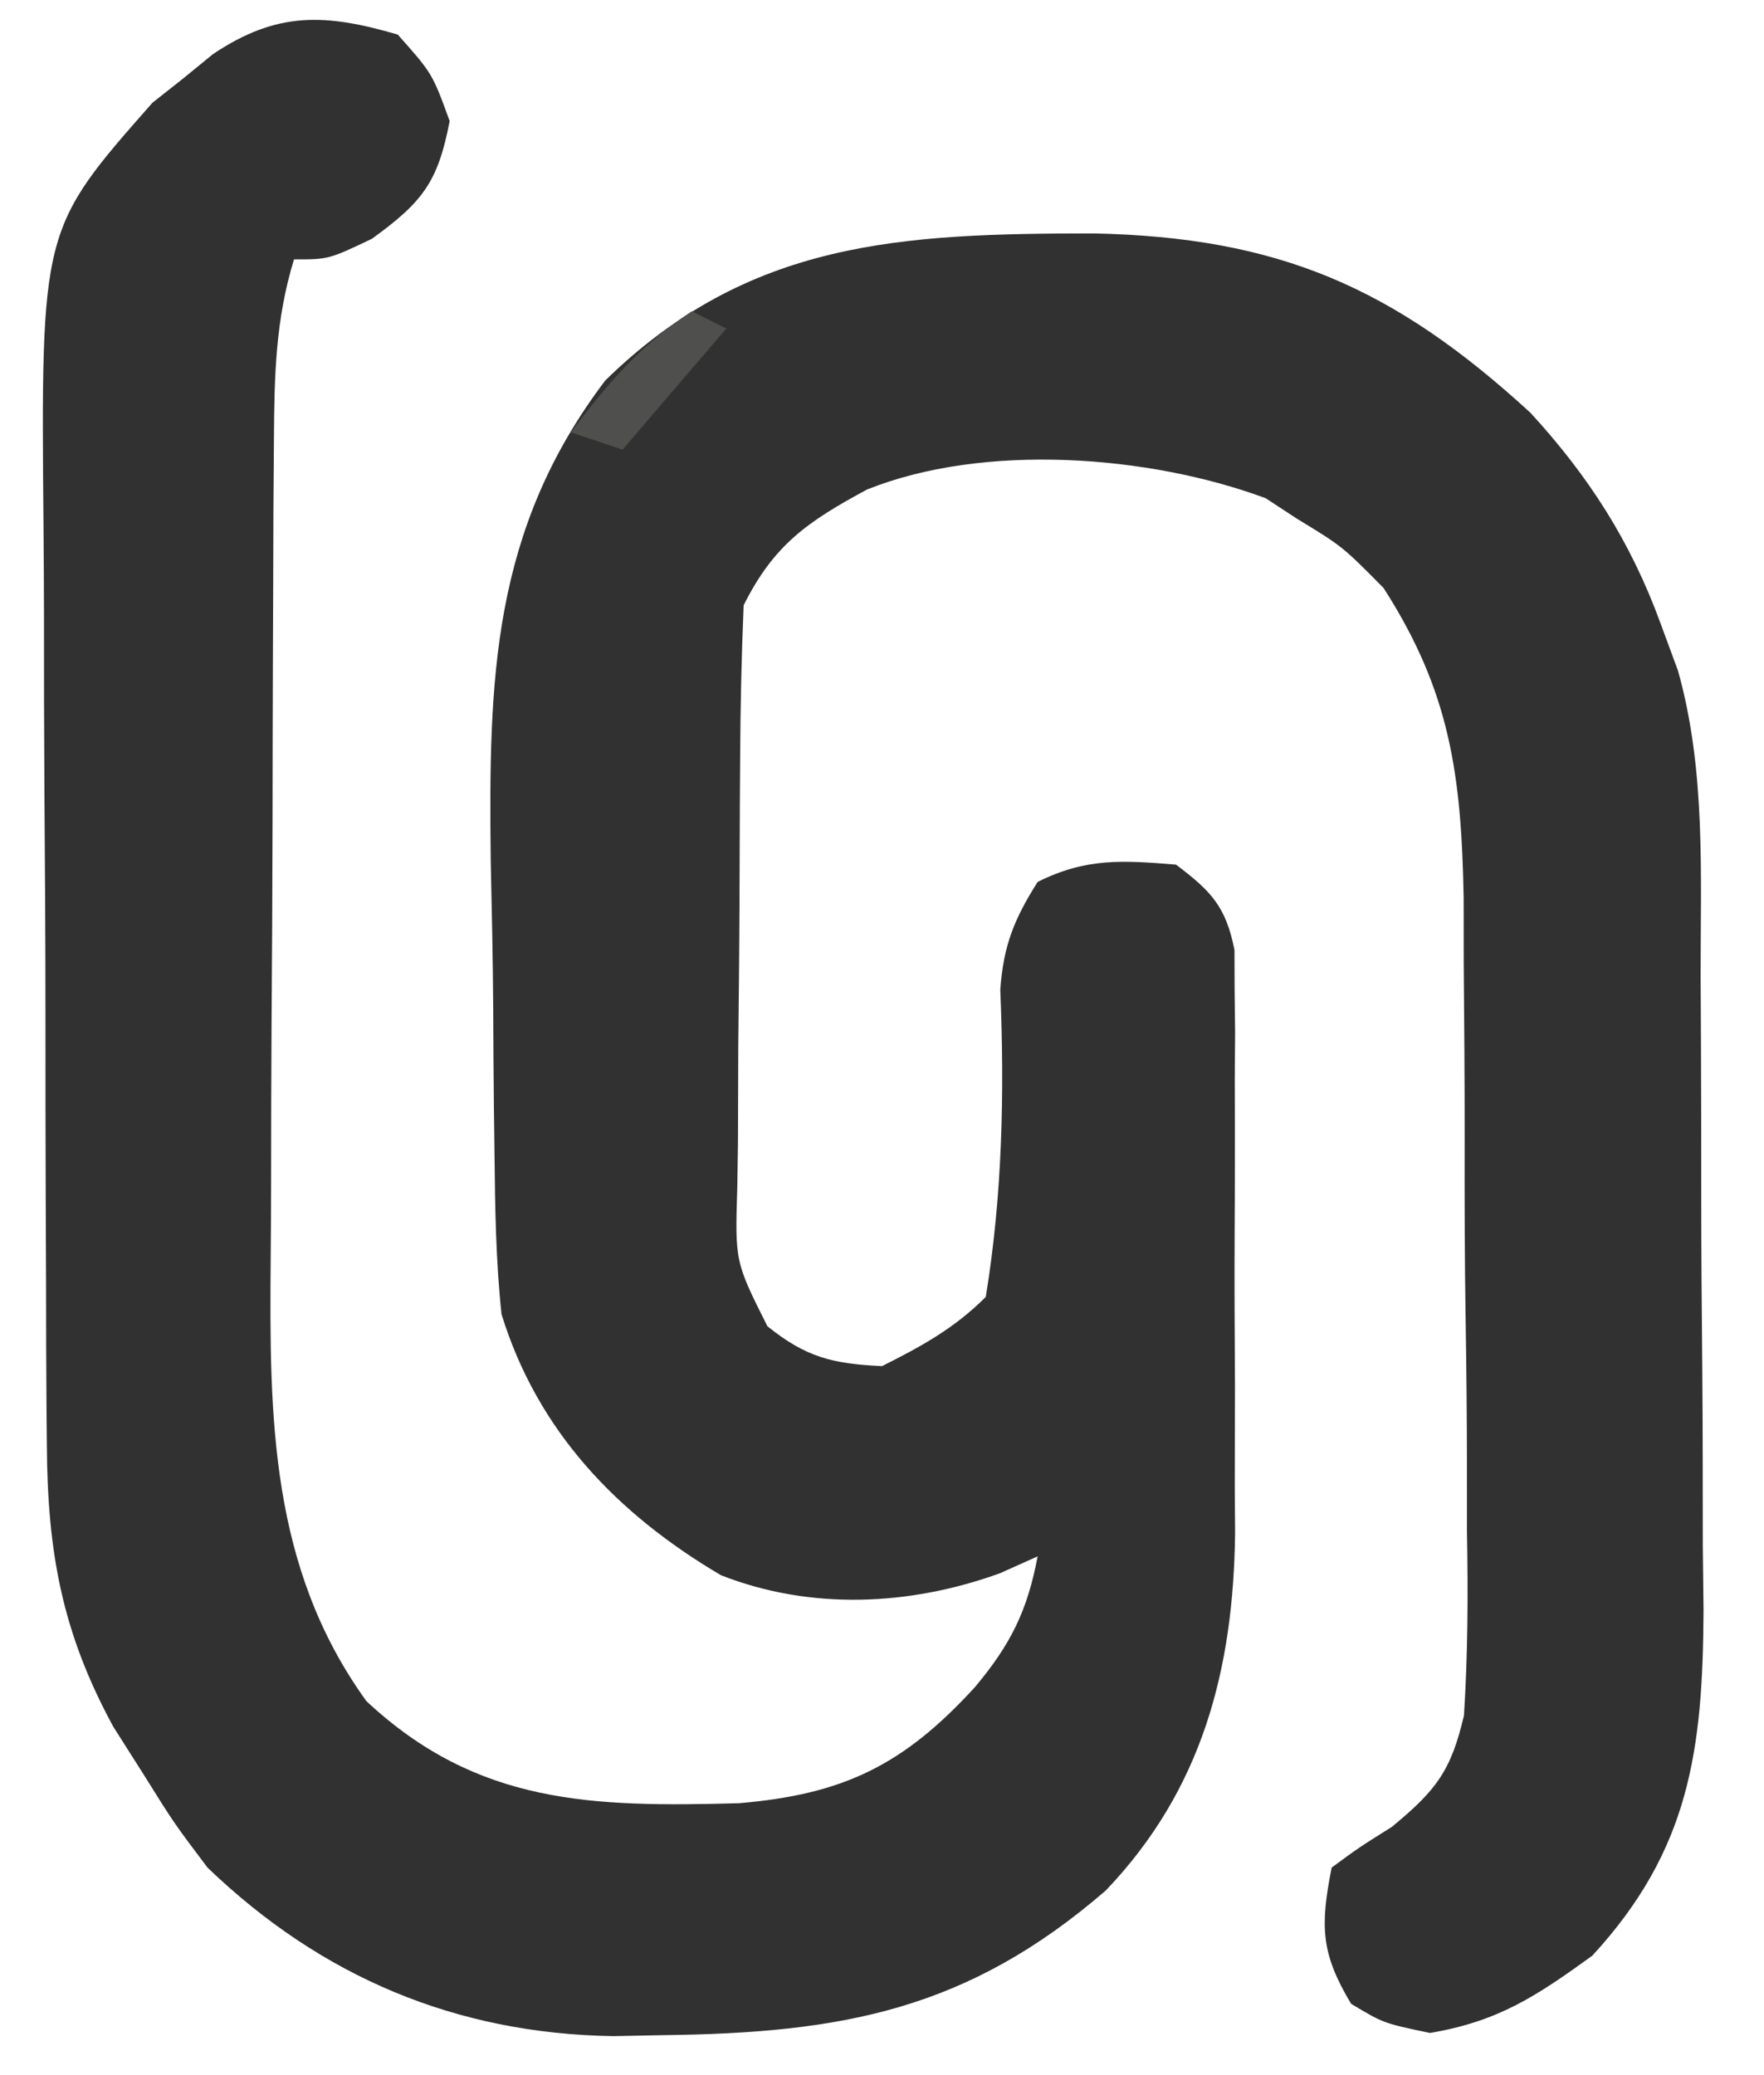 <?xml version="1.0" encoding="UTF-8"?>
<svg version="1.1" xmlns="http://www.w3.org/2000/svg" width="102" height="120">
<path d="M0 0 C2 2.25 2 2.25 3 5 C2.325 8.543 1.424 9.692 -1.5 11.812 C-4 13 -4 13 -6 13 C-7.08 16.519 -7.139 19.792 -7.161 23.462 C-7.176 25.43 -7.176 25.43 -7.19 27.438 C-7.195 28.869 -7.199 30.299 -7.203 31.73 C-7.209 33.205 -7.215 34.68 -7.22 36.155 C-7.231 39.248 -7.237 42.34 -7.24 45.433 C-7.246 49.376 -7.27 53.318 -7.298 57.261 C-7.317 60.309 -7.322 63.357 -7.324 66.406 C-7.327 67.858 -7.335 69.31 -7.348 70.763 C-7.425 79.95 -7.392 88.652 -1.812 96.375 C4.616 102.375 11.258 102.503 19.723 102.277 C25.764 101.766 29.239 100.086 33.375 95.562 C35.438 93.097 36.402 91.163 37 88 C36.285 88.321 35.569 88.642 34.832 88.973 C29.628 90.861 23.891 91.136 18.684 89.09 C12.674 85.543 8.088 80.763 6 74 C5.671 70.917 5.625 67.845 5.594 64.746 C5.582 63.849 5.571 62.953 5.559 62.029 C5.54 60.132 5.527 58.235 5.52 56.338 C5.5 53.471 5.438 50.607 5.375 47.74 C5.254 37.282 5.434 28.669 12 20 C20.301 11.884 29.135 11.505 40.24 11.498 C50.906 11.721 57.575 14.597 65.5 21.875 C68.87 25.546 71.285 29.321 73 34 C73.339 34.92 73.679 35.841 74.028 36.789 C75.651 42.565 75.325 48.576 75.336 54.527 C75.346 56.482 75.346 56.482 75.356 58.475 C75.368 61.225 75.372 63.974 75.371 66.723 C75.37 70.228 75.398 73.732 75.432 77.237 C75.46 80.604 75.459 83.972 75.461 87.34 C75.475 88.589 75.49 89.838 75.504 91.125 C75.462 99.174 74.717 104.967 69.07 111.094 C65.849 113.423 63.663 114.887 59.688 115.562 C57 115 57 115 55.125 113.875 C53.362 110.937 53.339 109.37 54 106 C55.563 104.848 55.563 104.848 57.488 103.64 C60.018 101.547 60.898 100.437 61.651 97.202 C61.877 93.641 61.891 90.138 61.824 86.57 C61.824 85.266 61.823 83.962 61.823 82.618 C61.82 79.862 61.793 77.108 61.748 74.352 C61.691 70.839 61.683 67.328 61.691 63.815 C61.695 60.442 61.665 57.069 61.637 53.695 C61.635 51.817 61.635 51.817 61.633 49.9 C61.499 42.82 60.857 38 57 32 C54.622 29.596 54.622 29.596 52 28 C51.402 27.608 50.804 27.216 50.188 26.812 C43.441 24.307 33.886 23.594 27.125 26.312 C23.671 28.178 21.743 29.515 20 33 C19.876 35.954 19.812 38.884 19.797 41.84 C19.788 43.157 19.788 43.157 19.78 44.5 C19.77 46.359 19.764 48.217 19.76 50.076 C19.75 52.923 19.719 55.769 19.688 58.615 C19.681 60.419 19.676 62.223 19.672 64.027 C19.66 64.881 19.647 65.734 19.634 66.613 C19.498 70.958 19.498 70.958 21.374 74.694 C23.614 76.493 25.133 76.863 28 77 C30.283 75.858 32.19 74.81 34 73 C34.967 67.091 35.083 61.196 34.84 55.227 C35.023 52.677 35.64 51.152 37 49 C39.799 47.601 41.905 47.747 45 48 C47.03 49.529 47.887 50.424 48.381 52.939 C48.385 54.039 48.385 54.039 48.388 55.161 C48.398 55.996 48.407 56.831 48.417 57.691 C48.411 58.591 48.405 59.491 48.398 60.418 C48.401 61.349 48.404 62.28 48.407 63.24 C48.409 65.213 48.404 67.186 48.391 69.158 C48.375 72.159 48.391 75.158 48.41 78.158 C48.408 80.078 48.404 81.998 48.398 83.918 C48.405 84.808 48.411 85.698 48.417 86.615 C48.329 94.511 46.531 101.476 40.938 107.324 C32.942 114.24 25.681 115.563 15.375 115.688 C13.927 115.716 13.927 115.716 12.449 115.746 C3.375 115.598 -4.407 112.336 -11 106 C-12.949 103.414 -12.949 103.414 -14.688 100.625 C-15.56 99.252 -15.56 99.252 -16.449 97.852 C-19.417 92.395 -20.254 87.752 -20.291 81.561 C-20.297 80.841 -20.304 80.122 -20.311 79.381 C-20.33 77.017 -20.334 74.653 -20.336 72.289 C-20.342 70.635 -20.349 68.982 -20.356 67.328 C-20.368 63.866 -20.372 60.405 -20.371 56.943 C-20.37 52.523 -20.398 48.103 -20.432 43.683 C-20.454 40.268 -20.458 36.854 -20.457 33.439 C-20.46 31.81 -20.469 30.181 -20.484 28.552 C-20.634 11.251 -20.634 11.251 -14.184 3.941 C-13.607 3.486 -13.031 3.031 -12.438 2.562 C-11.859 2.089 -11.28 1.616 -10.684 1.129 C-6.967 -1.363 -4.174 -1.217 0 0 Z " fill="#313131" transform="translate(23,2)"/>
<path d="M0 0 C0.66 0.33 1.32 0.66 2 1 C0.02 3.31 -1.96 5.62 -4 8 C-4.99 7.67 -5.98 7.34 -7 7 C-4.781 4.092 -3.07 2.047 0 0 Z " fill="#4F4F4E" transform="translate(40,18)"/>
</svg>

